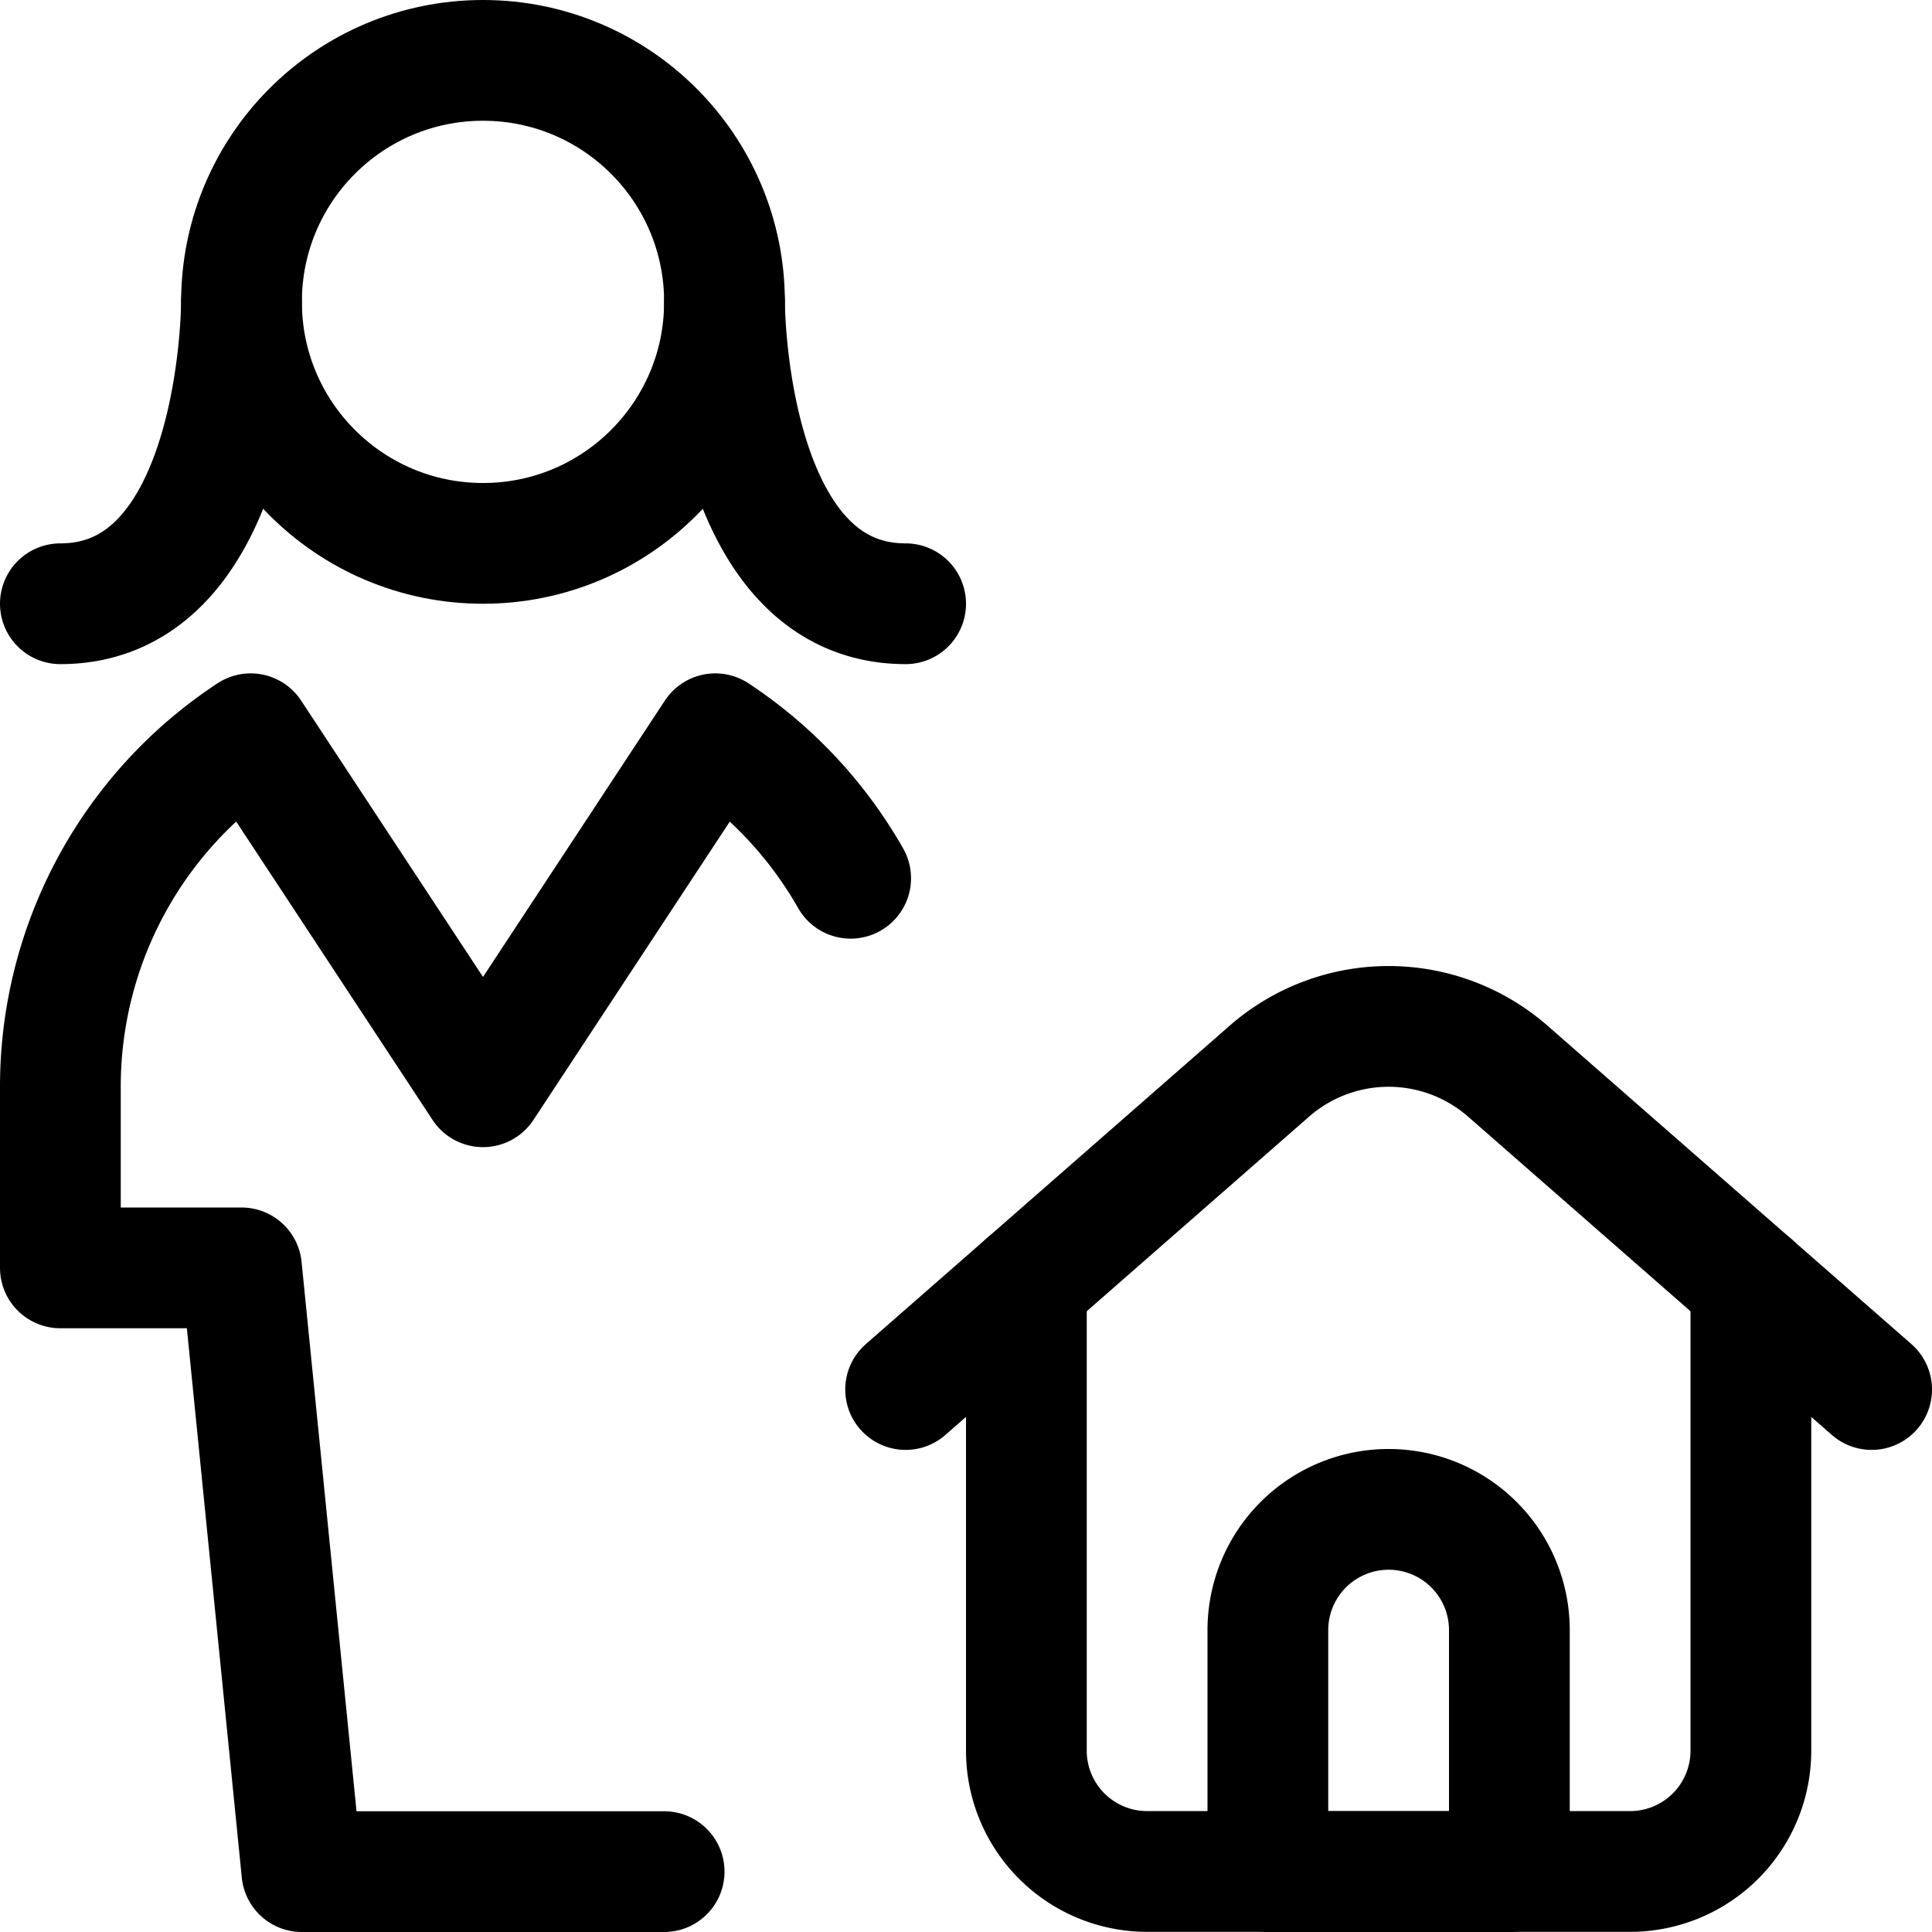 <svg id="Regular" xmlns="http://www.w3.org/2000/svg" viewBox="0 0 24 24" width="24" height="24"><defs><style>.cls-1{fill:none;stroke:#000;stroke-linecap:round;stroke-linejoin:round;stroke-width:1.5px}</style></defs><title>single-woman-actions-home</title><path class="cls-1" d="M12.75 15.948v5.8a1.5 1.5 0 0 0 1.5 1.5h6a1.5 1.5 0 0 0 1.5-1.5v-5.8"/><path class="cls-1" d="M11.25 17.261l4.518-3.954a2.25 2.25 0 0 1 2.963 0l4.519 3.954m-4.5 5.989h-3v-3a1.5 1.5 0 0 1 3 0z"/><circle class="cls-1" cx="6" cy="3.75" r="3"/><path class="cls-1" d="M10.567 10.91a5.274 5.274 0 0 0-1.681-1.795L6 13.5 3.114 9.115A5.244 5.244 0 0 0 .75 13.5v2.25H3l.75 7.5h4.5M3 3.75S3 7.5.75 7.5M9 3.75S9 7.5 11.25 7.5"/></svg>